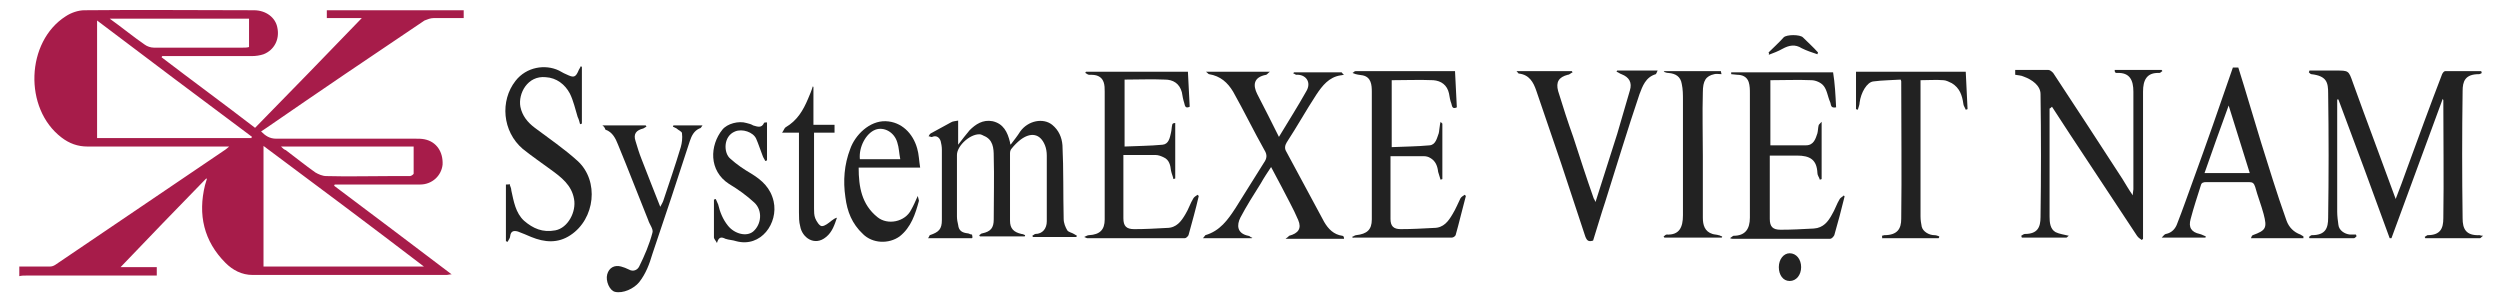 <?xml version="1.0" encoding="utf-8"?>
<!-- Generator: Adobe Illustrator 25.0.0, SVG Export Plug-In . SVG Version: 6.00 Build 0)  -->
<svg version="1.1" id="Layer_1" xmlns="http://www.w3.org/2000/svg" xmlns:xlink="http://www.w3.org/1999/xlink" x="0px" y="0px"
	 viewBox="0 0 414.6 50.1" style="enable-background:new 0 0 414.6 50.1;" xml:space="preserve">
<style type="text/css">
	.st0{fill:#A71C4A;}
	.st1{fill:#222222;}
</style>
<g>
	<path class="st0" d="M46.6,24.3c0.3,0.3,0.5,0.5,0.8,0.6c1.6,1.2,3.2,2.5,4.9,3.7c0.5,0.3,1.2,0.6,1.8,0.6c3.6,0.1,7.2,0,10.8,0
		c1,0,2.1,0,3.1,0c0.2,0,0.6-0.3,0.6-0.4c0-1.5,0-3,0-4.5H46.6z M41.3,3.1H18.2c2.1,1.5,3.9,3,5.8,4.3c0.4,0.3,1,0.5,1.5,0.5
		c4.9,0,9.9,0,14.8,0c0.3,0,0.7,0,1-0.1V3.1z M41.7,22.9c0-0.1,0-0.1,0.1-0.2C33.2,16.3,24.7,9.9,16.1,3.4v19.5H41.7z M43.7,24.2v20
		h26.6C61.4,37.4,52.7,30.9,43.7,24.2 M3,44.2c1.8,0,3.5,0,5.3,0c0.3,0,0.6-0.1,0.9-0.3c9.4-6.4,18.8-12.7,28.2-19.1
		c0.1-0.1,0.3-0.2,0.6-0.5h-1.3c-7.4,0-14.8,0-22.2,0c-1.6,0-3-0.5-4.3-1.5C3.9,18,4.3,6.9,10.9,2.7c0.9-0.6,2.1-1,3.1-1
		c9.4-0.1,18.7,0,28.1,0c2,0,3.6,1.2,3.9,2.9c0.4,1.9-0.5,3.7-2.3,4.4c-0.6,0.2-1.3,0.3-1.9,0.3c-4.6,0-9.3,0-13.9,0h-1
		c0,0.1-0.1,0.1-0.1,0.2c5.1,3.9,10.3,7.7,15.5,11.7C48.3,15.1,54.2,9,60,3h-5.8V1.7h22.7V3c-1.7,0-3.4,0-5,0c-0.5,0-1,0.2-1.5,0.4
		c-8.8,5.9-17.5,11.8-26.2,17.8c-0.3,0.2-0.6,0.4-0.9,0.6c0.7,0.7,1.4,1.2,2.5,1.2c7.7,0,15.4,0,23.1,0c0.5,0,1,0,1.5,0.1
		c2,0.4,3.1,2.1,3,4.2c-0.2,1.9-1.8,3.3-3.7,3.3c-4.4,0-8.8,0-13.1,0h-1.1c0,0.1-0.1,0.2-0.1,0.2c6.4,4.8,12.9,9.7,19.5,14.7
		c-0.4,0-0.6,0.1-0.8,0.1c-10.7,0-21.4,0-32.2,0c-1.8,0-3.3-0.8-4.5-2c-3.6-3.6-4.6-8-3.4-12.9c0.1-0.3,0.2-0.7,0.3-1
		c0,0,0-0.1-0.1-0.1c-4.8,4.9-9.6,9.9-14.2,14.7h6v1.4h-1.1c-6.9,0-13.7,0-20.6,0c-0.4,0-0.7,0-1.1,0.1V44.2z"/>
	<path class="st1" d="M390.8,39.2c-0.1,0.1-0.3,0.3-0.4,0.3c-2.5,0-5,0-7.4,0c0-0.1-0.1-0.2-0.1-0.2c0.2-0.1,0.3-0.3,0.5-0.3
		c2.3,0,2.7-1.2,2.7-2.9c0.1-6.9,0.1-13.7,0-20.6c0-1.8-0.2-2.9-2.8-3.2c-0.1,0-0.3-0.2-0.4-0.3c0-0.1,0.1-0.2,0.1-0.3h4.4
		c2.1,0,2.1,0,2.8,2c2.3,6.4,4.7,12.7,7.1,19.3c0.7-1.8,1.3-3.4,1.9-5.1c1.9-5.2,3.8-10.4,5.8-15.6c0.1-0.2,0.3-0.5,0.5-0.5
		c2,0,4,0,6,0c0,0.1,0,0.2,0.1,0.3c-0.2,0.1-0.3,0.2-0.5,0.2c-2.3,0-2.7,1.2-2.7,2.8c-0.1,7-0.1,14,0,21.1c0,1.7,0.5,2.9,2.8,2.8
		c0.1,0,0.2,0.1,0.6,0.1c-0.3,0.2-0.4,0.4-0.5,0.4c-3,0-6.1,0-9.1,0c0-0.1-0.1-0.2-0.1-0.2c0.2-0.1,0.4-0.3,0.5-0.3
		c2.1,0,2.6-1.1,2.6-2.8c0.1-6.5,0-13,0-19.6c0,0,0,0-0.1-0.2c-2.8,7.7-5.7,15.4-8.5,23.1c-0.1,0-0.2,0-0.3,0
		c-2.8-7.7-5.6-15.3-8.5-23c-0.1,0-0.1,0-0.2,0v1c0,5.9,0,11.7,0,17.6c0,0.7,0.1,1.5,0.2,2.2c0.1,0.9,1,1.5,1.9,1.6c0.3,0,0.7,0,1,0
		C390.8,39.1,390.8,39.1,390.8,39.2"/>
	<path class="st1" d="M339.9,18v0.6c0,5.8,0,11.6,0,17.3c0,1,0.1,2.1,1,2.6c0.6,0.3,1.4,0.4,2.2,0.6c-0.2,0.1-0.3,0.3-0.4,0.3
		c-2.5,0-5,0-7.4,0c0-0.1-0.1-0.2-0.1-0.3c0.2-0.1,0.4-0.3,0.6-0.3c2.1,0,2.6-1.1,2.6-2.8c0.1-6.8,0.1-13.6,0-20.4
		c0-1.4-1.4-2.4-2.8-2.9c-0.4-0.2-0.9-0.2-1.4-0.3v-0.8c1.8,0,3.7,0,5.5,0c0.3,0,0.6,0.3,0.8,0.5c3.8,5.8,7.7,11.7,11.5,17.6
		c0.5,0.8,1,1.7,1.7,2.7c0-0.5,0.1-0.8,0.1-1c0-5.4,0-10.8,0-16.2c0-1.9-0.6-3.2-2.7-3.1c-0.1,0-0.3,0-0.3-0.1
		c-0.1-0.1-0.1-0.2-0.1-0.4h7.8c0,0.1,0.1,0.1,0.1,0.2c-0.2,0.1-0.3,0.3-0.5,0.3c-2.1-0.1-2.7,1.2-2.7,3.1c0,7,0,13.9,0,20.9v3.5
		c-0.1,0.1-0.1,0.1-0.2,0.2c-0.3-0.2-0.6-0.4-0.8-0.7c-3.7-5.6-7.4-11.2-11.1-16.8c-1-1.5-2-3.1-3-4.6C340,18,339.9,18,339.9,18"/>
	<path class="st1" d="M161.2,39.5h-7.3c0.2-0.2,0.2-0.4,0.3-0.5c1.5-0.5,2-1,2-2.5c0-3.9,0-7.8,0-11.7c0-0.5-0.1-1-0.2-1.4
		c-0.2-0.6-0.7-1-1.4-0.7c-0.1,0.1-0.4-0.1-0.6-0.1c0.1-0.2,0.2-0.4,0.4-0.5c1.1-0.6,2.2-1.2,3.3-1.8c0.3-0.2,0.7-0.2,1.2-0.3v4
		c0.7-0.9,1.3-1.7,1.9-2.4c1-1,2.2-1.8,3.8-1.5c1.8,0.4,2.5,1.8,2.9,3.5c0,0.1,0,0.2,0.1,0.4c0.6-0.8,1.1-1.4,1.6-2.2
		c1.3-1.8,3.8-2.3,5.3-1.1c1.1,0.9,1.6,2.1,1.7,3.4c0.2,4.1,0.1,8.1,0.2,12.2c0,0.7,0.3,1.4,0.6,1.9c0.2,0.3,0.8,0.4,1.1,0.6
		c0.2,0.1,0.3,0.2,0.5,0.3c0,0.1-0.1,0.1-0.1,0.2h-7.2c0-0.1-0.1-0.1-0.1-0.2c0.2-0.1,0.4-0.3,0.5-0.3c1.2,0,1.9-0.9,1.9-2.1
		c0-3.6,0-7.3,0-10.9c0-0.6-0.1-1.2-0.3-1.7c-0.8-2-2.4-2.2-4.1-0.9c-0.5,0.4-1,0.9-1.4,1.4c-0.2,0.2-0.3,0.5-0.3,0.8
		c0,3.7,0,7.5,0,11.2c0,1.3,0.6,1.9,1.9,2.2c0.2,0,0.4,0.1,0.6,0.2c0,0.1,0,0.2-0.1,0.2h-7.4c0-0.1-0.1-0.1-0.1-0.2
		c0.2-0.1,0.3-0.3,0.5-0.3c1.4-0.3,1.9-0.9,1.9-2.3c0-3.5,0.1-7,0-10.5c0-1.3-0.1-2.8-1.7-3.4c-0.1-0.1-0.3-0.1-0.4-0.2
		c-1.6-0.3-4,1.8-4,3.4c0,3.4,0,6.8,0,10.2c0,0.5,0.1,1,0.2,1.4c0.1,1,0.7,1.3,1.6,1.4c0.2,0,0.4,0.2,0.7,0.2
		C161.3,39.3,161.3,39.4,161.2,39.5"/>
	<path class="st1" d="M207.6,39.5h-8.1c0.2-0.2,0.3-0.4,0.4-0.5c2.4-0.7,3.7-2.5,5-4.5c1.6-2.5,3.1-5,4.7-7.5
		c0.5-0.7,0.6-1.3,0.1-2.1c-1.8-3.2-3.4-6.5-5.2-9.7c-0.9-1.5-2.1-2.6-4-2.9c-0.1,0-0.2-0.2-0.5-0.4h10.6c-0.3,0.2-0.4,0.4-0.6,0.5
		c-2.2,0.4-2.2,1.8-1.5,3.2c1.2,2.3,2.4,4.7,3.6,7.1c1.5-2.5,3.1-5,4.5-7.5c1-1.6-0.1-2.9-1.6-2.8c-0.2,0-0.3-0.2-0.5-0.2
		c0-0.1,0-0.1,0.1-0.2h7.9c0.1,0.1,0.2,0.3,0.4,0.4c-0.2,0-0.4,0.1-0.6,0.1c-1.9,0.3-3,1.7-4,3.2c-1.7,2.6-3.2,5.3-4.9,7.9
		c-0.3,0.5-0.4,1-0.1,1.5c2.1,3.9,4.2,7.8,6.3,11.7c0.7,1.2,1.6,2.1,3,2.3c0.2,0,0.3,0.2,0.3,0.5h-9.7c0.3-0.2,0.5-0.4,0.6-0.5
		c1.5-0.4,2.1-1.2,1.5-2.6c-0.8-1.9-1.9-3.8-2.8-5.6c-0.5-1-1.1-2-1.7-3.2c-0.6,0.9-1.2,1.8-1.7,2.7c-1.2,1.9-2.4,3.8-3.4,5.7
		c-0.6,1.2-0.6,2.6,1.3,3c0.2,0,0.4,0.2,0.5,0.3C207.7,39.3,207.7,39.4,207.6,39.5"/>
	<path class="st1" d="M197,11.8c0.1,2,0.2,4,0.3,5.9c-0.8,0.4-0.8-0.3-0.9-0.6c-0.2-0.6-0.3-1.2-0.4-1.8c-0.4-1.5-1.5-2.1-2.8-2.1
		c-2.2-0.1-4.4,0-6.7,0v11.1c2.1-0.1,4.2-0.1,6.3-0.3c1-0.1,1.2-1.1,1.4-2c0.1-0.4,0.1-0.9,0.2-1.3c0-0.2,0.2-0.3,0.5-0.3v9.2
		c-0.1,0-0.2,0.1-0.3,0.1c-0.1-0.5-0.3-0.9-0.4-1.4c-0.1-0.9-0.3-1.8-1.2-2.2c-0.4-0.2-0.9-0.4-1.4-0.4c-1.7,0-3.4,0-5.3,0v0.9
		c0,3.2,0,6.4,0,9.6c0,1.3,0.5,1.8,1.8,1.8c1.8,0,3.6-0.1,5.4-0.2c1.6,0,2.4-1.1,3.1-2.3c0.5-0.8,0.8-1.8,1.3-2.6
		c0.1-0.2,0.4-0.4,0.7-0.6c0.1,0.1,0.1,0.1,0.2,0.2c-0.5,2.2-1.1,4.3-1.7,6.5c-0.1,0.2-0.4,0.5-0.6,0.5c-5.4,0-10.8,0-16.2,0
		c-0.1,0-0.2-0.1-0.5-0.2c0.4-0.2,0.6-0.3,0.8-0.3c1.8-0.1,2.6-0.9,2.6-2.6c0-7.1,0-14.2,0-21.2c0-1,0-2.3-1.4-2.7
		c-0.4-0.1-0.8-0.1-1.2-0.1c-0.2,0-0.4-0.2-0.6-0.3c0-0.1,0-0.1,0.1-0.2H197z"/>
	<path class="st1" d="M224.2,39.3c0.3-0.1,0.5-0.3,0.7-0.3c1.8-0.2,2.6-0.9,2.6-2.6c0-7.1,0-14.2,0-21.2c0-1.1-0.1-2.4-1.5-2.7
		c-0.5-0.1-1.1-0.1-1.7-0.4c0.2-0.1,0.3-0.3,0.5-0.3c5.5,0,10.9,0,16.5,0c0.1,2,0.2,4,0.3,6c-0.8,0.4-0.8-0.3-0.9-0.6
		c-0.2-0.5-0.3-1.1-0.4-1.7c-0.3-1.4-1.3-2.1-2.6-2.2c-2.3-0.1-4.6,0-6.9,0v11.1c2.1-0.1,4.2-0.1,6.3-0.3c1-0.1,1.2-1.2,1.5-2
		c0.1-0.4,0.1-0.9,0.2-1.4c0-0.2,0.1-0.3,0.1-0.5c0.1,0.1,0.2,0.2,0.3,0.3v9.2c-0.1,0-0.2,0.1-0.3,0.1c-0.1-0.4-0.3-0.9-0.4-1.3
		c-0.1-0.9-0.4-1.8-1.3-2.3c-0.3-0.2-0.7-0.3-1.1-0.3c-1.8,0-3.6,0-5.5,0V28c0,2.8,0,5.5,0,8.3c0,1.2,0.5,1.7,1.7,1.7
		c1.8,0,3.6-0.1,5.5-0.2c1.6,0,2.4-1.1,3.1-2.3c0.5-0.8,0.9-1.8,1.3-2.6c0.1-0.2,0.4-0.4,0.7-0.6c0.1,0.1,0.1,0.1,0.2,0.2
		c-0.6,2.2-1.1,4.4-1.7,6.5c-0.1,0.2-0.4,0.4-0.6,0.4c-5.4,0-10.9,0-16.3,0C224.4,39.5,224.4,39.4,224.2,39.3"/>
	<path class="st1" d="M304.5,17.8c-1,0.2-0.8-0.5-1-0.9c-0.4-0.9-0.5-2-1.1-2.7c-0.4-0.5-1.3-0.9-2-0.9c-2.2-0.1-4.5,0-6.8,0v10.8
		c2,0,3.9,0,5.9,0c1.3,0,1.6-1.1,1.9-2c0.1-0.4,0.1-0.9,0.2-1.3c0-0.1,0.2-0.3,0.5-0.6v9.5c-0.1,0-0.2,0.1-0.3,0.1
		c-0.1-0.4-0.4-0.7-0.4-1.1c-0.1-2.2-1.2-2.9-3.4-2.9c-1.5,0-2.9,0-4.5,0c0,0.3,0,0.6,0,0.9c0,3.2,0,6.4,0,9.6
		c0,1.3,0.5,1.8,1.8,1.8c1.8,0,3.6-0.1,5.5-0.2c1.6-0.1,2.4-1.2,3-2.3c0.5-0.8,0.8-1.8,1.3-2.6c0.1-0.2,0.5-0.4,0.7-0.6
		c0,0.1,0.1,0.1,0.1,0.2c-0.5,2.1-1.1,4.3-1.7,6.4c-0.1,0.2-0.4,0.6-0.7,0.6c-5.4,0-10.8,0-16.2,0c-0.1,0-0.1,0-0.4-0.1
		c0.3-0.2,0.5-0.4,0.6-0.4c1.9,0,2.7-1.1,2.7-3c0-6.9,0-13.7,0-20.6c0-0.6,0-1.3-0.2-1.9c-0.3-0.9-1.1-1.2-1.9-1.2
		c-0.3,0-0.7-0.1-1-0.1c0-0.1,0-0.2,0-0.3h16.9C304.3,13.8,304.4,15.8,304.5,17.8"/>
	<path class="st1" d="M84.5,30.5c0.1,0.4,0.3,0.7,0.3,1.1c0.4,1.8,0.7,3.7,2.1,5c1.5,1.3,3.1,2,5.2,1.6c2.1-0.4,3.5-3.1,3.1-5.2
		c-0.4-2.3-2.1-3.6-3.9-4.9c-1.5-1.1-3.1-2.2-4.6-3.4c-3.4-2.9-3.8-8-1.2-11.3c1.8-2.3,4.9-2.8,7.2-1.7c0.5,0.3,1.1,0.6,1.6,0.8
		c0.9,0.4,1.2,0.2,1.6-0.7c0.1-0.3,0.3-0.5,0.4-0.8c0.1,0,0.2,0.1,0.2,0.1v9.4c-0.1,0-0.2,0.1-0.3,0.1c-0.1-0.4-0.2-0.8-0.4-1.2
		c-0.4-1.3-0.7-2.7-1.3-3.9c-0.8-1.5-2.2-2.6-4-2.7c-3-0.3-4.6,2.7-4.2,4.9c0.3,1.5,1.2,2.6,2.4,3.5c2.4,1.8,4.9,3.5,7.1,5.5
		c3.6,3.3,2.9,9.6-1.2,12.3c-2.1,1.4-4.3,1.2-6.5,0.3c-0.7-0.3-1.4-0.6-2.2-0.9c-0.7-0.2-1.2-0.1-1.3,0.8c0,0.3-0.3,0.6-0.4,0.9
		c-0.1,0-0.2-0.1-0.3-0.1v-9.4C84.3,30.6,84.4,30.6,84.5,30.5"/>
	<path class="st1" d="M369.6,17.5c-1.4,3.8-2.7,7.5-4,11.2h7.5C371.9,24.9,370.8,21.3,369.6,17.5 M382,39.5h-8.7
		c0.1-0.2,0.1-0.4,0.3-0.5c2.2-0.8,2.4-1.2,1.8-3.5c-0.4-1.5-1-3-1.4-4.5c-0.2-0.6-0.4-0.8-1-0.8c-2.4,0-4.7,0-7.1,0
		c-0.5,0-0.8,0.1-0.9,0.5c-0.6,1.9-1.2,3.7-1.7,5.6c-0.4,1.4,0.1,2.2,1.5,2.5c0.4,0.1,0.7,0.3,1,0.4c0,0.1,0,0.2-0.1,0.2h-7.2
		c0.3-0.3,0.5-0.6,0.7-0.6c1-0.2,1.6-0.9,1.9-1.8c0.9-2.3,1.7-4.6,2.5-6.8c2.3-6.3,4.5-12.6,6.7-19h0.9c1.3,4.1,2.5,8.3,3.8,12.5
		c0.9,2.8,1.7,5.5,2.6,8.2c0.5,1.6,1.1,3.2,1.6,4.7c0.4,1.1,1.2,1.9,2.3,2.3c0.2,0.1,0.3,0.2,0.5,0.3C382,39.3,382,39.4,382,39.5"/>
	<path class="st1" d="M251.5,11.8h9.2c0,0.1,0.1,0.2,0.1,0.2c-0.3,0.1-0.5,0.4-0.8,0.4c-1.5,0.4-2,1.2-1.6,2.7
		c0.8,2.6,1.6,5.1,2.5,7.6c1.1,3.4,2.2,6.8,3.4,10.2c0.1,0.2,0.2,0.3,0.3,0.6c1.2-3.8,2.4-7.5,3.6-11.3c0.7-2.4,1.4-4.8,2.1-7.2
		c0.4-1.3-0.1-2.2-1.4-2.7c-0.3-0.1-0.5-0.3-0.8-0.4c0-0.1,0.1-0.2,0.1-0.2h6.7c-0.1,0.2-0.2,0.5-0.3,0.6c-1.7,0.5-2.2,2-2.7,3.3
		c-2,5.9-3.8,11.9-5.7,17.9c-0.7,2.1-1.3,4.2-2,6.4c-0.7,0.2-1,0.1-1.3-0.7c-1.3-4-2.7-8.1-4-12.1c-1.4-4-2.7-8-4.1-12
		c-0.5-1.5-1.2-2.7-2.9-2.9C251.9,12.3,251.8,12.1,251.5,11.8"/>
	<path class="st1" d="M312.1,39.1c0.1,0,0.3-0.1,0.4-0.1c2.2,0,2.8-1.1,2.8-2.7c0.1-7.6,0-15.2,0-22.8c0,0,0-0.1-0.1-0.3
		c-1.4,0.1-3,0.1-4.5,0.3c-1.1,0.1-2.1,1.9-2.3,3.5c0,0.4-0.2,0.8-0.3,1.2c-0.1,0-0.2-0.1-0.3-0.1v-6.2H326c0.1,2.1,0.2,4.1,0.3,6.2
		c-0.1,0-0.2,0.1-0.3,0.1c-0.1-0.3-0.4-0.7-0.4-1c-0.2-1.4-0.6-2.6-1.9-3.4c-0.4-0.2-1-0.5-1.4-0.5c-1.2-0.1-2.5,0-3.8,0
		c0,0.3,0,0.6,0,0.9c0,7.2,0,14.5,0,21.7c0,0.6,0.1,1.2,0.2,1.7c0.2,0.8,1.2,1.4,2.1,1.4c0.3,0,0.5,0.1,0.8,0.2c0,0.1,0,0.2-0.1,0.3
		c-3.1,0-6.2,0-9.4,0C312.2,39.4,312.1,39.2,312.1,39.1"/>
	<path class="st1" d="M99.9,20.8h7.2c0,0.1,0.1,0.1,0.1,0.2c-0.2,0.1-0.3,0.2-0.5,0.3c-1.2,0.3-1.7,0.9-1.3,2.1c0.3,1,0.6,2,1,3
		c1,2.6,2,5.1,3.1,7.9c0.2-0.4,0.4-0.7,0.5-1c1-3,2-5.9,2.9-8.9c0.2-0.7,0.3-1.5,0.2-2.3c0-0.3-0.6-0.5-0.9-0.8
		c-0.2-0.1-0.4-0.2-0.6-0.3c0-0.1,0-0.1,0.1-0.2h4.8c-0.2,0.3-0.3,0.5-0.5,0.5c-0.9,0.4-1.3,1.2-1.6,2.1c-2,6.2-4.1,12.5-6.2,18.7
		c-0.5,1.7-1.1,3.3-2.2,4.7c-0.9,1.1-2.7,1.9-4,1.6c-0.9-0.2-1.6-1.8-1.3-2.9c0.3-1.1,1.2-1.6,2.3-1.3c0.4,0.1,0.9,0.3,1.3,0.5
		c0.7,0.4,1.4,0.1,1.7-0.5c0.9-1.8,1.7-3.7,2.2-5.6c0.2-0.6-0.5-1.4-0.7-2.1c-1.7-4.2-3.3-8.4-5-12.5c-0.4-1-0.9-2.1-2.1-2.5
		C100.3,21.2,100.2,21,99.9,20.8"/>
	<path class="st1" d="M149.3,26.4c-0.2-1-0.2-1.9-0.5-2.8c-0.5-1.7-2.2-2.6-3.6-2.1c-1.6,0.6-2.8,2.9-2.6,4.9H149.3z M152.6,27.8
		h-10.2c0,3.2,0.5,6.1,3.1,8.2c1.7,1.4,4.6,0.8,5.6-1.2c0.4-0.7,0.7-1.4,1.1-2.3c0.1,0.4,0.2,0.7,0.2,0.8c-0.6,2.2-1.3,4.4-3.2,5.9
		c-1.8,1.3-4.5,1.2-6.1-0.4c-1.8-1.7-2.6-3.7-2.9-6.1c-0.4-2.7-0.2-5.4,0.8-8c0.8-2.3,3.2-4.7,5.9-4.6c2.6,0.1,4.5,2,5.2,4.5
		C152.4,25.6,152.4,26.6,152.6,27.8"/>
	<path class="st1" d="M276,11.8c3.1,0,6.2,0,9.4,0c0,0,0,0.2,0.1,0.5c-0.4,0-0.9-0.1-1.2,0c-1.4,0.3-1.9,1.1-1.9,3
		c-0.1,3.5,0,7.1,0,10.6c0,3.4,0,6.8,0,10.2c0,1.2,0.3,2.3,1.6,2.7c0.3,0.1,0.7,0.1,1,0.2c0.2,0,0.4,0.2,0.6,0.2
		c0,0.1,0,0.2-0.1,0.2H276c0-0.1-0.1-0.1-0.1-0.2c0.2-0.1,0.3-0.3,0.5-0.3c2.1,0.1,2.7-1.2,2.7-3.2c0-6.4,0-12.7,0-19.1
		c0-0.9,0-1.8-0.2-2.7c-0.2-1.2-1-1.7-2.2-1.8c-0.3,0-0.5-0.1-0.8-0.2C275.9,12,276,11.9,276,11.8"/>
	<path class="st1" d="M118.9,40.3c-0.2-0.4-0.5-0.7-0.5-0.9c0-2.1,0-4.2,0-6.3c0.1,0,0.2-0.1,0.3-0.1c0.1,0.3,0.3,0.6,0.4,0.9
		c0.3,1.3,0.8,2.5,1.6,3.5c1.1,1.4,3.1,1.9,4.2,1c1.4-1.2,1.6-3.5,0.2-4.8c-1.3-1.2-2.7-2.2-4.2-3.1c-3.4-2.2-3.2-6.4-1.1-9
		c0.8-1,2.7-1.5,4-1.1c0.4,0.1,0.8,0.2,1.1,0.4c0.7,0.2,1.4,0.5,1.8-0.4c0-0.1,0.3-0.1,0.5-0.1v6.3c-0.1,0-0.2,0.1-0.3,0.1
		c-0.1-0.3-0.3-0.5-0.4-0.8c-0.4-1-0.7-2-1.1-2.9c-0.5-1.1-2.3-1.7-3.5-1.2c-2,0.8-1.9,3.6-0.8,4.5c1.1,1,2.3,1.8,3.5,2.5
		c1.8,1.1,3.2,2.4,3.7,4.6c0.8,3.6-2.1,7.7-6.2,6.6c-0.6-0.2-1.2-0.2-1.8-0.4C119.7,39.3,119.2,39.2,118.9,40.3"/>
	<path class="st1" d="M134.9,14.4v6.3h3.5V22H135v1.1c0,3.8,0,7.6,0,11.5c0,0.5,0,1.1,0.2,1.6c0.2,0.5,0.7,1.3,1.1,1.3
		c0.5,0,1.1-0.5,1.6-0.9c0.3-0.2,0.5-0.4,0.9-0.5c-0.4,1.2-0.8,2.4-1.8,3.2c-1.9,1.6-4,0.1-4.3-1.8c-0.2-0.7-0.2-1.5-0.2-2.3
		c0-4,0-8,0-12V22h-2.8c0.3-0.4,0.4-0.8,0.6-0.9c1.9-1.1,2.9-2.8,3.7-4.7c0.3-0.7,0.6-1.4,0.8-2.1C134.8,14.4,134.9,14.4,134.9,14.4
		"/>
	<path class="st1" d="M295,44.3c0-1.3,0.8-2.3,1.8-2.3c1.1,0,1.9,1,1.9,2.3c0,1.3-0.8,2.3-1.9,2.3S295,45.6,295,44.3"/>
	<path class="st1" d="M293.3,8.7c0.8-0.8,1.7-1.6,2.5-2.5c0.5-0.5,2.7-0.5,3.2,0c0.8,0.8,1.7,1.6,2.5,2.5c0,0.1-0.1,0.2-0.1,0.3
		c-0.9-0.3-1.8-0.6-2.6-1c-1.1-0.7-2.1-0.5-3.2,0.1c-0.7,0.4-1.5,0.7-2.3,1C293.4,9,293.4,8.9,293.3,8.7"/>
</g>
</svg>

